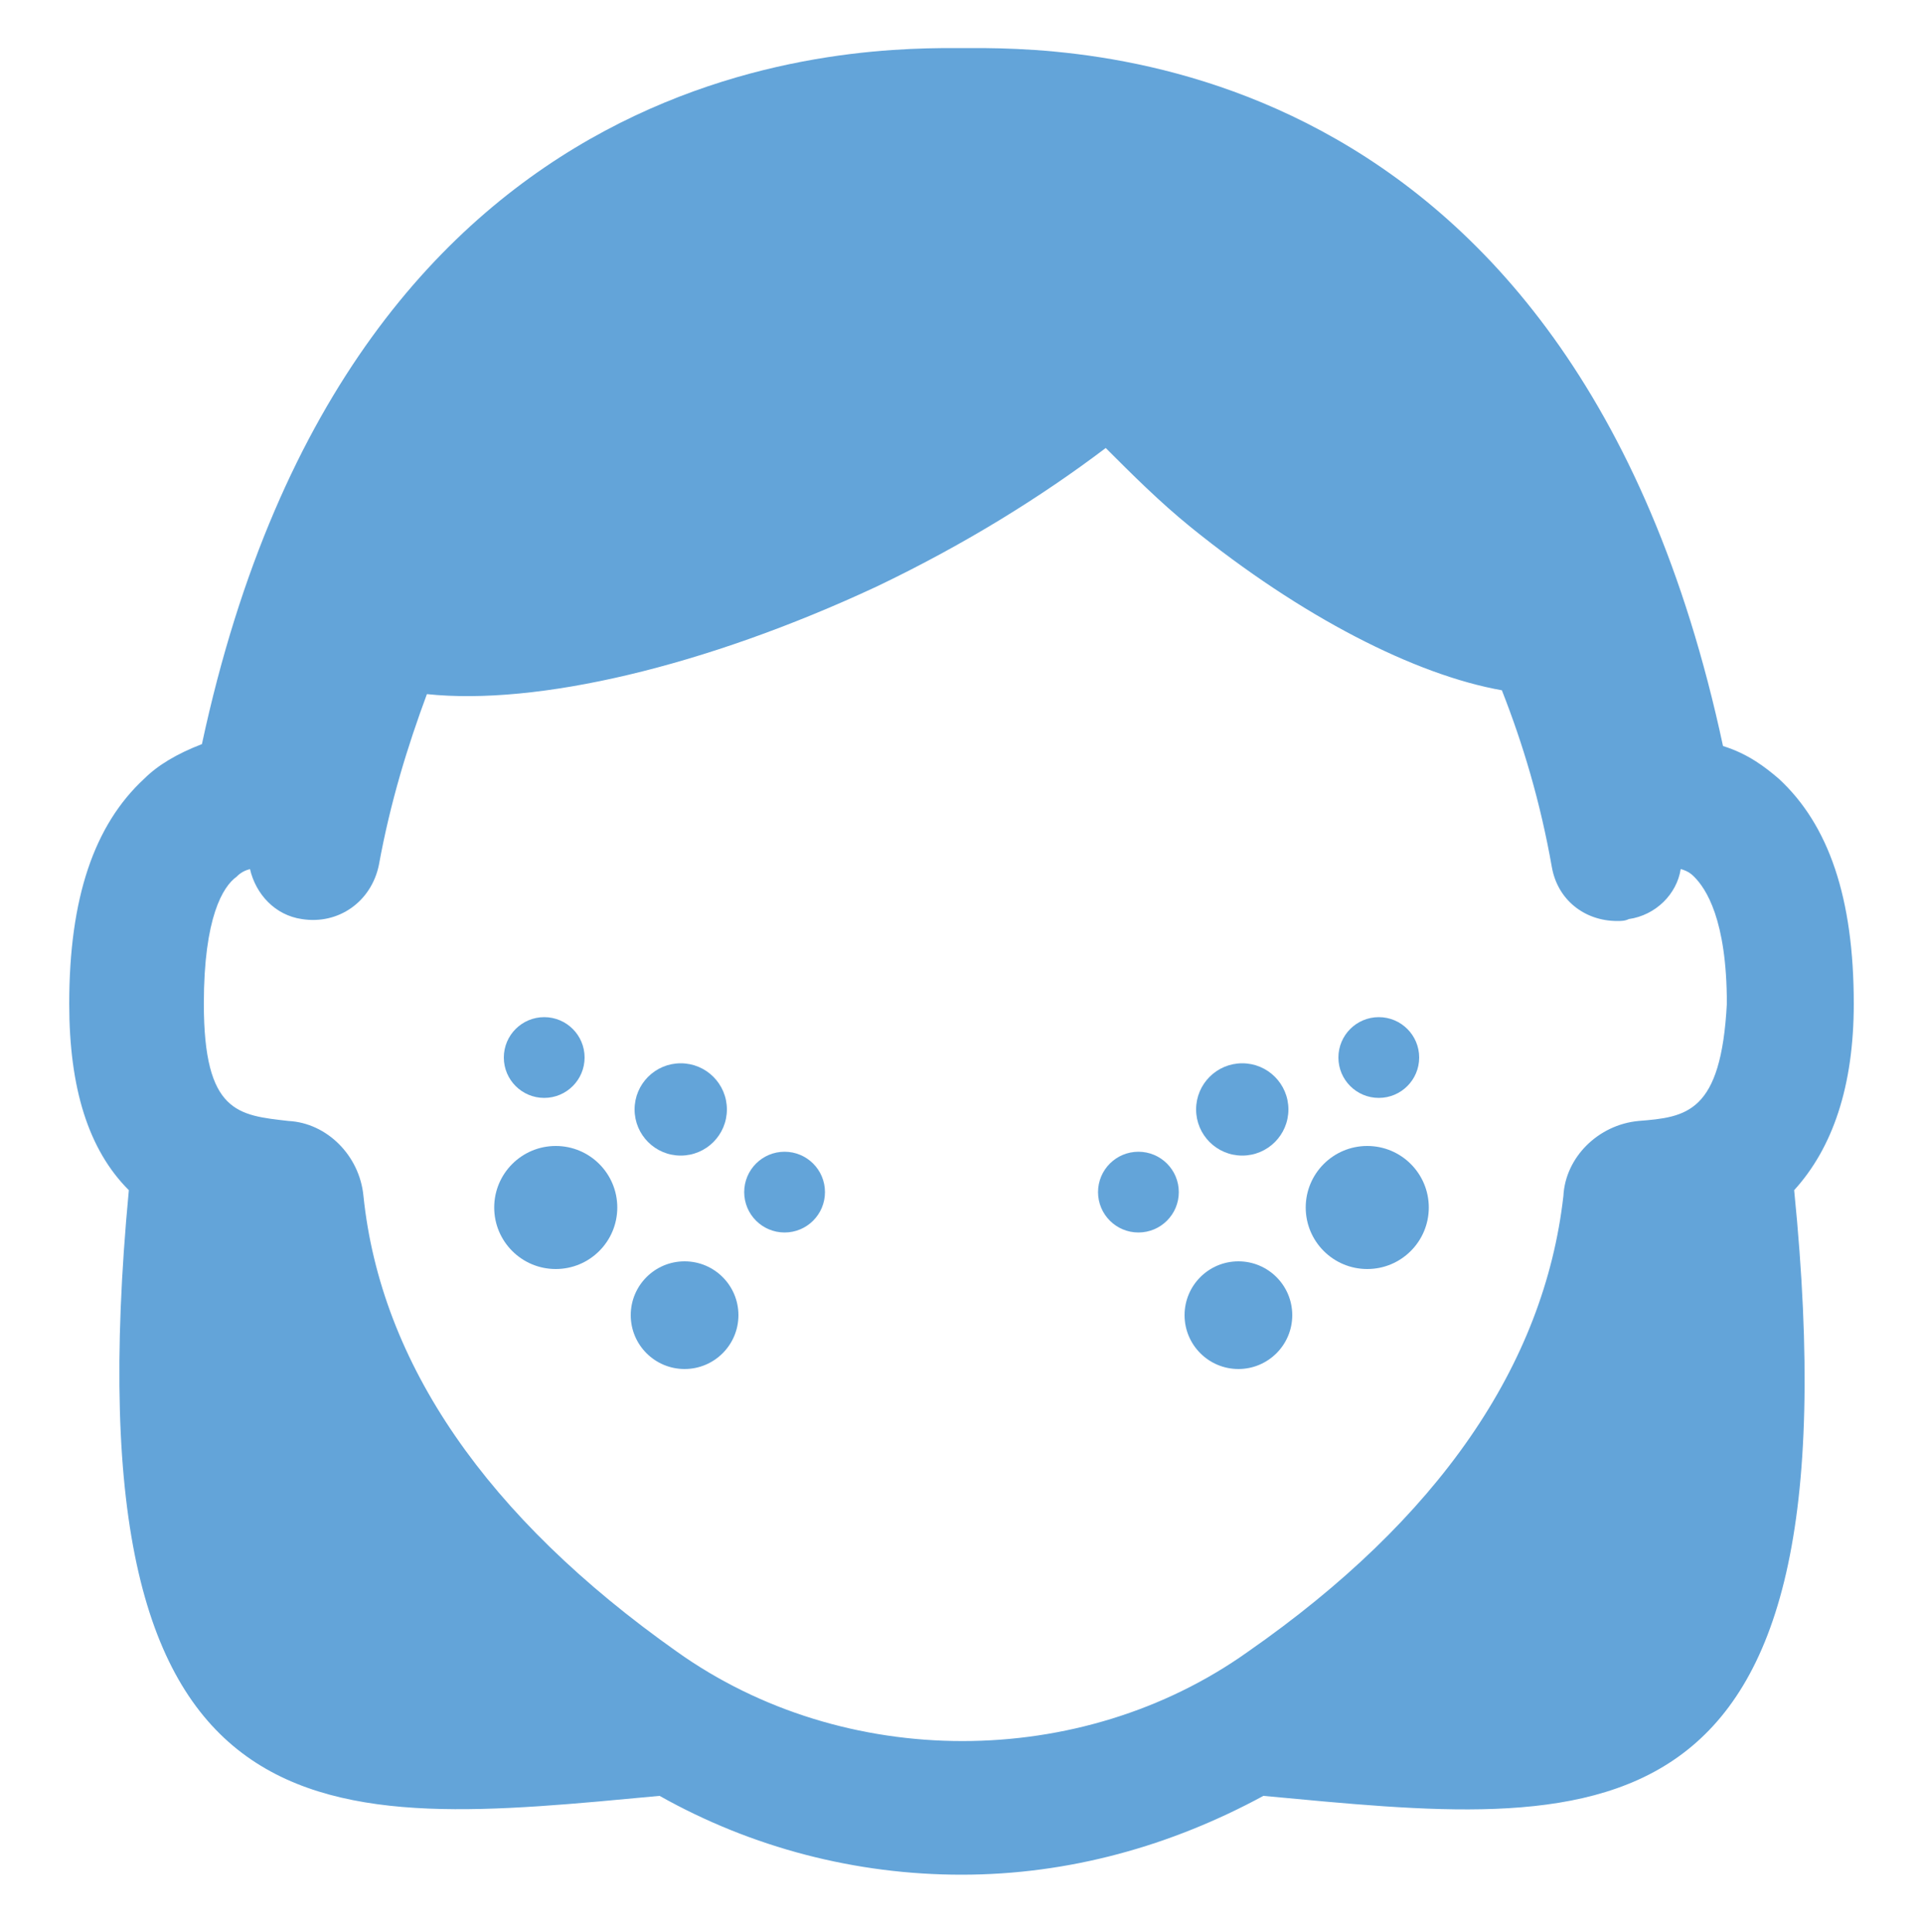 <?xml version="1.0" encoding="utf-8"?>
<!-- Generator: Adobe Illustrator 24.1.2, SVG Export Plug-In . SVG Version: 6.00 Build 0)  -->
<svg version="1.1" xmlns="http://www.w3.org/2000/svg" xmlns:xlink="http://www.w3.org/1999/xlink" x="0px" y="0px"
	 viewBox="0 0 100 100.5" style="enable-background:new 0 0 100 100.5;" xml:space="preserve">
<style type="text/css">
	.st0{fill:#63A4D9;}
</style>
<g id="Layer_2">
</g>
<g id="Layer_1">
	<g>
		<path class="st0" d="M5273.1,2400.1v-2c0-2.8-5-4-9.7-4s-9.7,1.3-9.7,4v2c0,1.8,0.7,3.6,2,4.9l5,4.9c0.3,0.3,0.4,0.6,0.4,1v6.4
			c0,0.4,0.2,0.7,0.6,0.8l2.9,0.9c0.5,0.1,1-0.2,1-0.8v-7.2c0-0.4,0.2-0.7,0.4-1l5.1-5C5272.4,2403.7,5273.1,2401.9,5273.1,2400.1z
			 M5263.4,2400c-4.8,0-7.4-1.3-7.5-1.8l0,0c0.1-0.5,2.7-1.8,7.5-1.8s7.3,1.3,7.5,1.8C5270.7,2398.7,5268.2,2400,5263.4,2400z"/>
		<path class="st0" d="M5268.4,2410.3c-0.6,0-1,0.4-1,1s0.4,1,1,1h4.3c0.6,0,1-0.4,1-1s-0.4-1-1-1H5268.4z"/>
		<path class="st0" d="M5272.7,2413.7h-4.3c-0.6,0-1,0.4-1,1s0.4,1,1,1h4.3c0.6,0,1-0.4,1-1
			C5273.7,2414.1,5273.3,2413.7,5272.7,2413.7z"/>
		<path class="st0" d="M5272.7,2417h-4.3c-0.6,0-1,0.4-1,1s0.4,1,1,1h4.3c0.6,0,1-0.4,1-1C5273.7,2417.5,5273.3,2417,5272.7,2417z"
			/>
	</g>
	<g>
		<circle class="st0" cx="28.9" cy="62.8" r="3.2"/>
		<circle class="st0" cx="28.3" cy="55" r="2.1"/>
		<circle class="st0" cx="35.4" cy="57.7" r="2.4"/>
		<circle class="st0" cx="40.8" cy="62" r="2.1"/>
		<circle class="st0" cx="35.6" cy="68.4" r="2.8"/>
		<circle class="st0" cx="71.1" cy="62.8" r="3.2"/>
		<circle class="st0" cx="71.7" cy="55" r="2.1"/>
		<circle class="st0" cx="64.6" cy="57.7" r="2.4"/>
		<circle class="st0" cx="59.2" cy="62" r="2.1"/>
		<circle class="st0" cx="64.4" cy="68.4" r="2.8"/>
		<path class="st0" d="M96.4,52.2c0-5.5-1.3-9.3-3.9-11.7c-0.7-0.6-1.6-1.3-2.9-1.7C81.7,1.9,55,2.5,50.1,2.5
			c-4.8,0-31.7-0.6-39.6,36.2c-1.3,0.5-2.3,1.1-3,1.8c-2.6,2.4-3.9,6.2-3.9,11.7c0,4.4,1,7.6,3.1,9.7C3.4,96.8,17.1,95,34.3,93.4
			c4.8,2.7,10.2,4.1,15.7,4.1c5.6,0,10.9-1.5,15.7-4.1c17.2,1.6,31.1,3.5,27.6-31.5C95.3,59.7,96.4,56.5,96.4,52.2z M85.2,58.3
			c-2.1,0.2-3.8,1.9-3.9,3.9c-1,8.8-6.5,16.8-16.4,23.7c-8.7,6.2-21,6.2-29.7,0c-9.9-7-15.4-15-16.3-23.7c-0.2-2.1-1.9-3.8-3.9-3.9
			c-2.6-0.3-4.4-0.4-4.4-6.1c0-4.5,1-6.1,1.7-6.6c0.1-0.1,0.3-0.3,0.7-0.4c0.3,1.3,1.3,2.4,2.7,2.6c1.9,0.3,3.6-0.9,4-2.8
			c0.6-3.3,1.5-6.2,2.5-8.9c5.7,0.6,14.4-1.4,23.4-5.6c4.6-2.2,8.6-4.7,11.9-7.2c1.4,1.4,2.8,2.8,4.4,4.1c5.8,4.7,11.7,7.7,16.2,8.5
			c1.1,2.8,2,5.8,2.6,9.2c0.3,1.7,1.7,2.8,3.4,2.8c0.2,0,0.4,0,0.6-0.1c1.4-0.2,2.5-1.3,2.7-2.6c0.4,0.1,0.6,0.3,0.7,0.4
			c0.6,0.6,1.7,2.2,1.7,6.6C89.5,57.9,87.7,58.1,85.2,58.3z"/>
	</g>
</g>
</svg>
